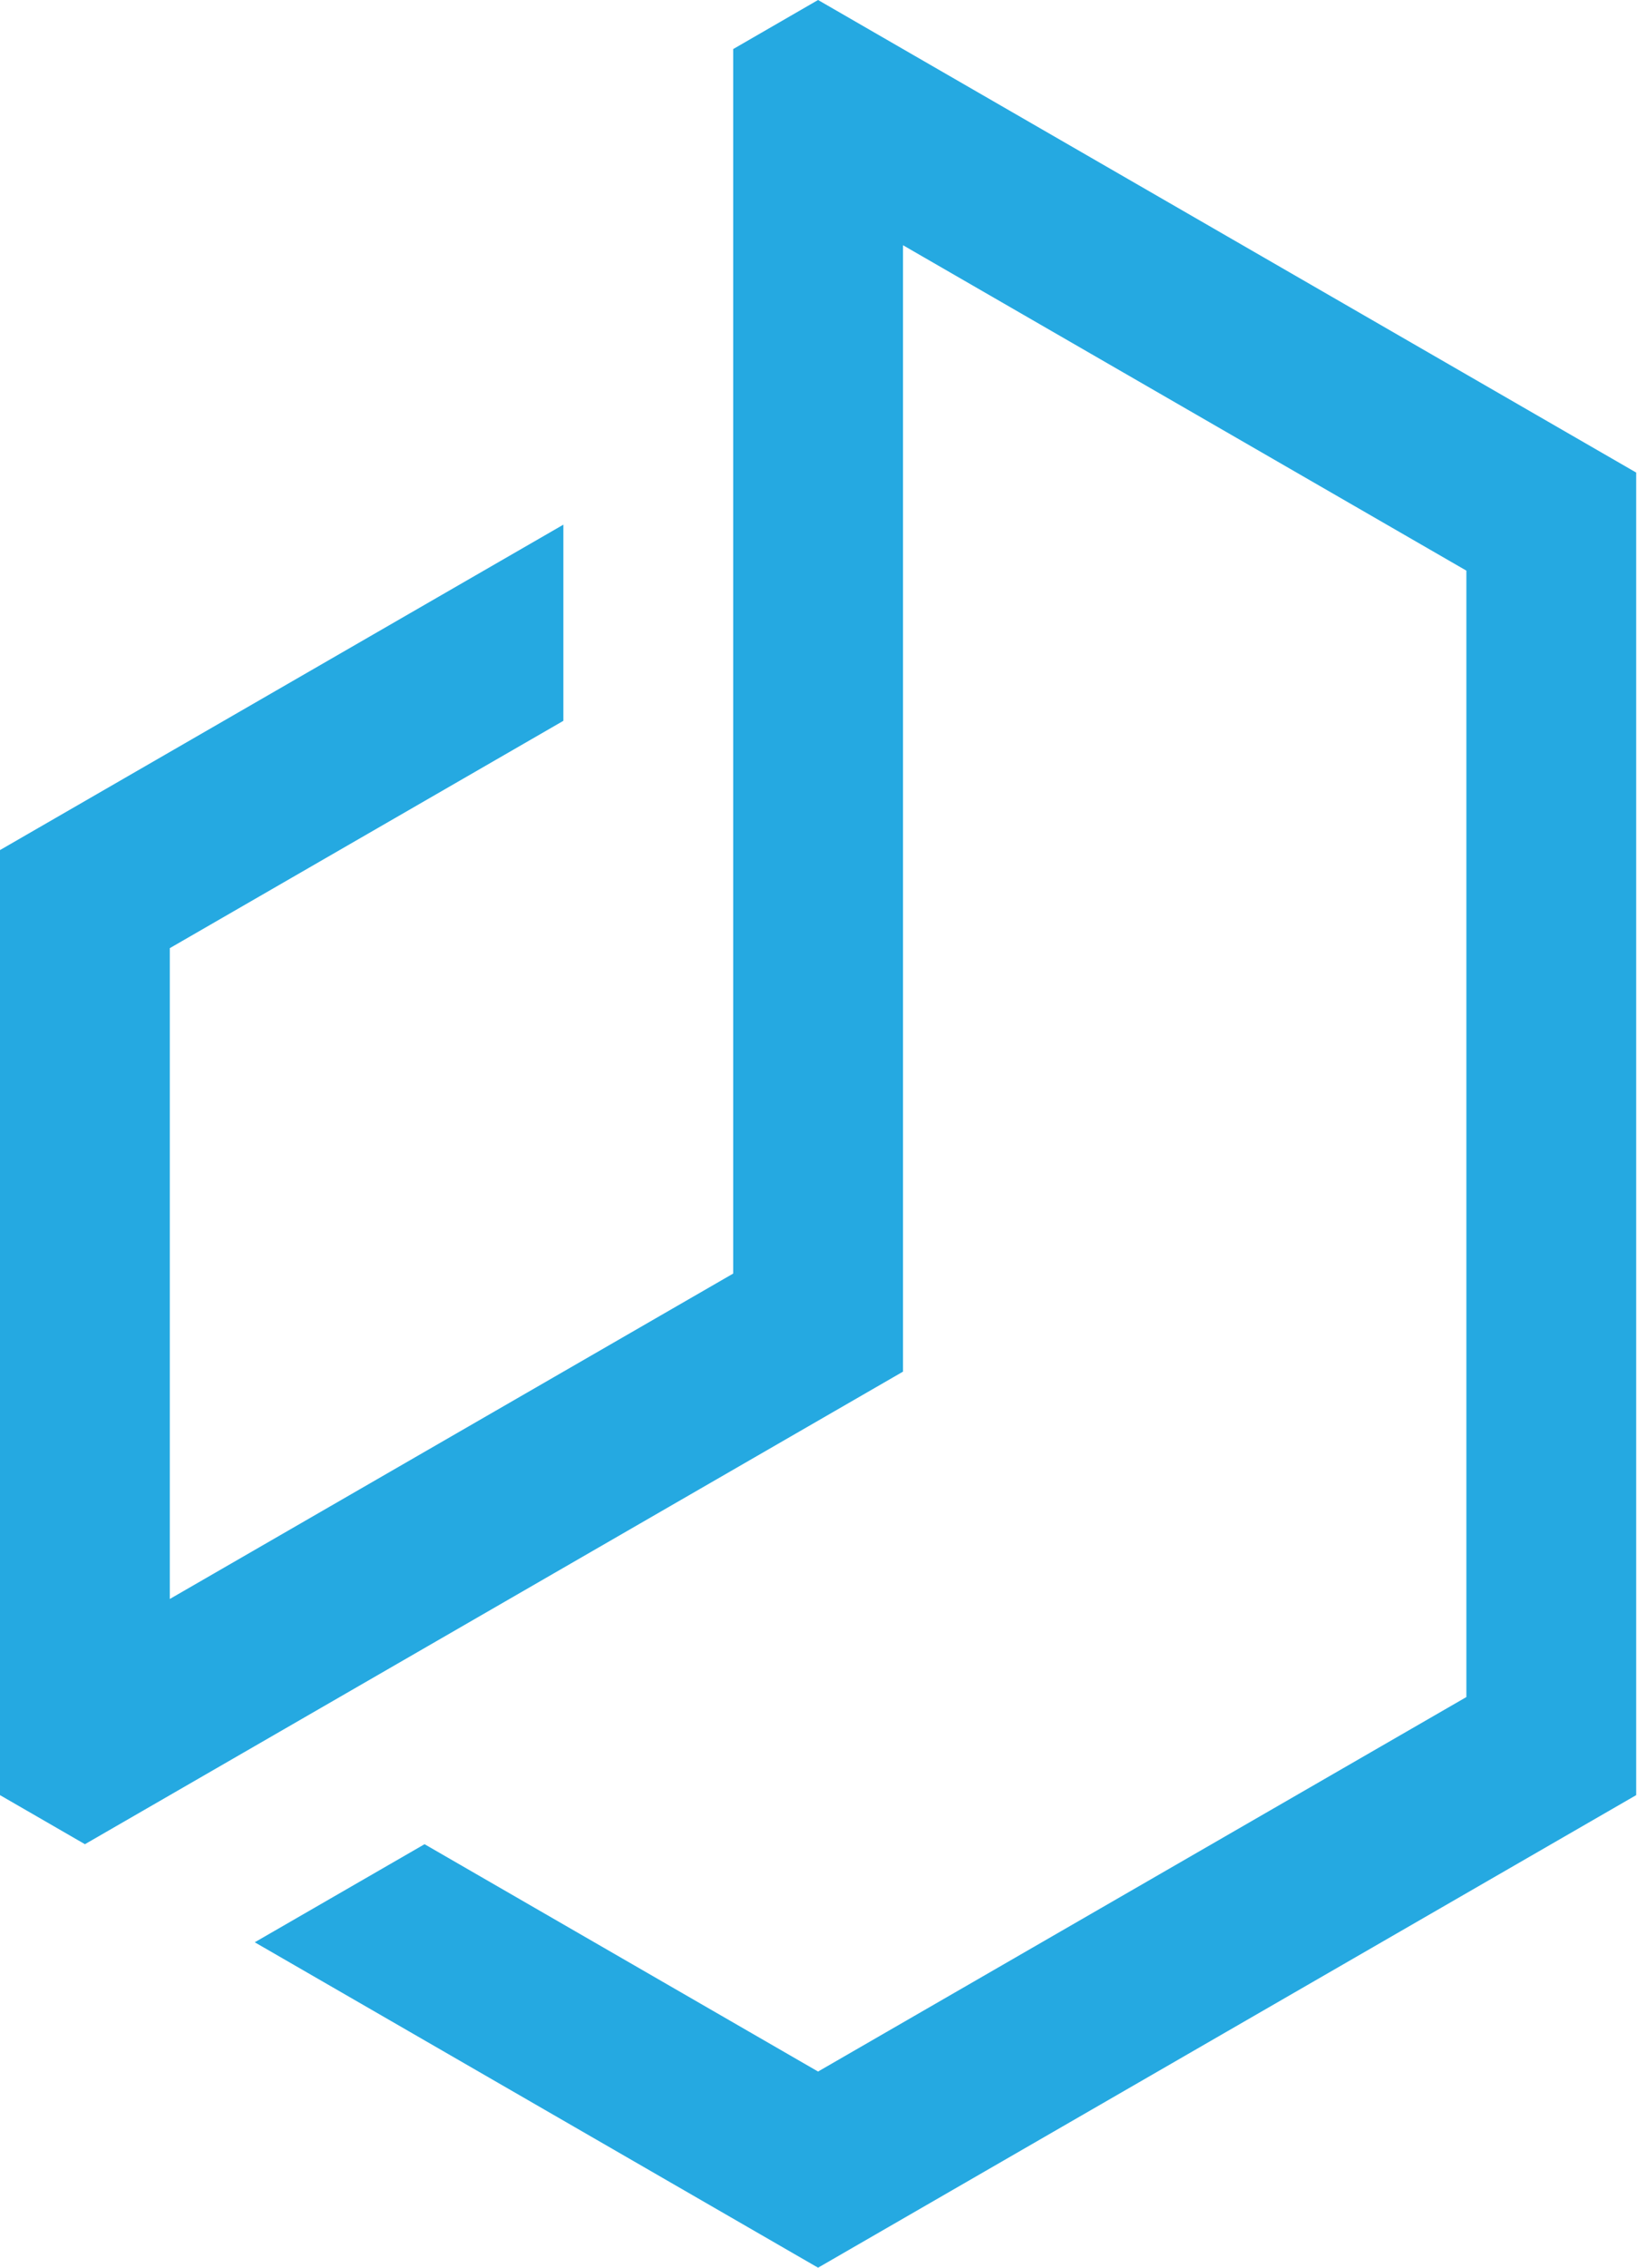 <svg width="52" height="72" viewBox="0 0 26 36" fill="none" xmlns="http://www.w3.org/2000/svg">
<path fill-rule="evenodd" clip-rule="evenodd" d="M14.342 3.893L23.29 9.059C23.29 16.68 23.29 19.32 23.29 26.941L12.993 32.886L6.743 29.277L4.046 30.834L6.497 32.249L12.993 36L19.49 32.249L25.987 28.498C25.987 19.839 25.987 16.161 25.987 7.502L19.49 3.751L14.342 0.779L12.993 -7.62939e-06L11.645 0.779V3.893C11.645 10.995 11.645 13.116 11.645 20.218L2.697 25.384V15.052L8.948 11.443V8.329L6.497 9.744L0 13.495V20.997V26.941V28.498L1.349 29.277L4.046 27.72L14.342 21.775V18.661C14.342 12.078 14.342 10.475 14.342 3.893Z" fill="#25A9E1"/>
</svg>
